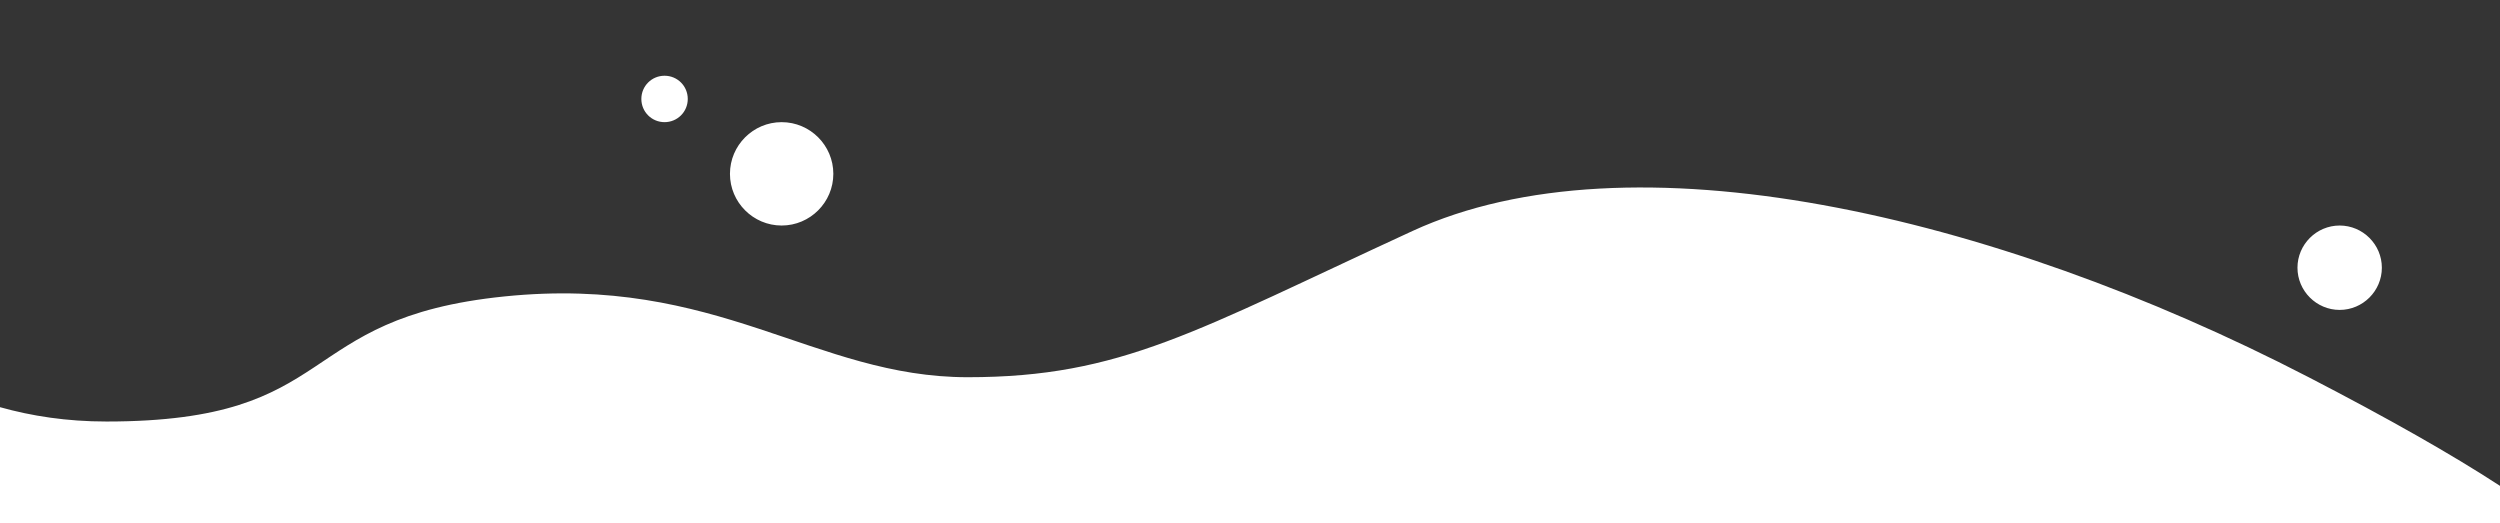 <svg width="1185" height="248" viewBox="0 0 1185 248" fill="none" xmlns="http://www.w3.org/2000/svg">
<path d="M50.5 199.8C162.9 199.8 138 150.8 239.2 140.5C340.4 130.2 385.9 178.8 458.7 178.8C531.5 178.8 566.6 156.9 669.5 109.5C772.3 62.2 943.5 100.8 1094.3 178.8C1132 198.3 1162.3 215.5 1185 230.3V0H0V193C15 197.2 31.6 199.8 50.5 199.8ZM1109 106.9C1120 106.9 1129 115.9 1129 126.9C1129 137.9 1120 146.9 1109 146.9C1098 146.9 1089 137.9 1089 126.9C1089 115.9 1098 106.9 1109 106.9ZM370.5 57.9C384 57.9 395 68.9 395 82.4C395 95.9 384 106.9 370.5 106.9C357 106.9 346 95.9 346 82.4C346 68.9 357 57.9 370.5 57.9ZM315 35.9C321.1 35.9 326 40.8 326 46.9C326 53 321.1 57.9 315 57.9C308.9 57.9 304 53 304 46.9C304 40.8 308.9 35.9 315 35.9Z" fill="#343434"/>
</svg>
